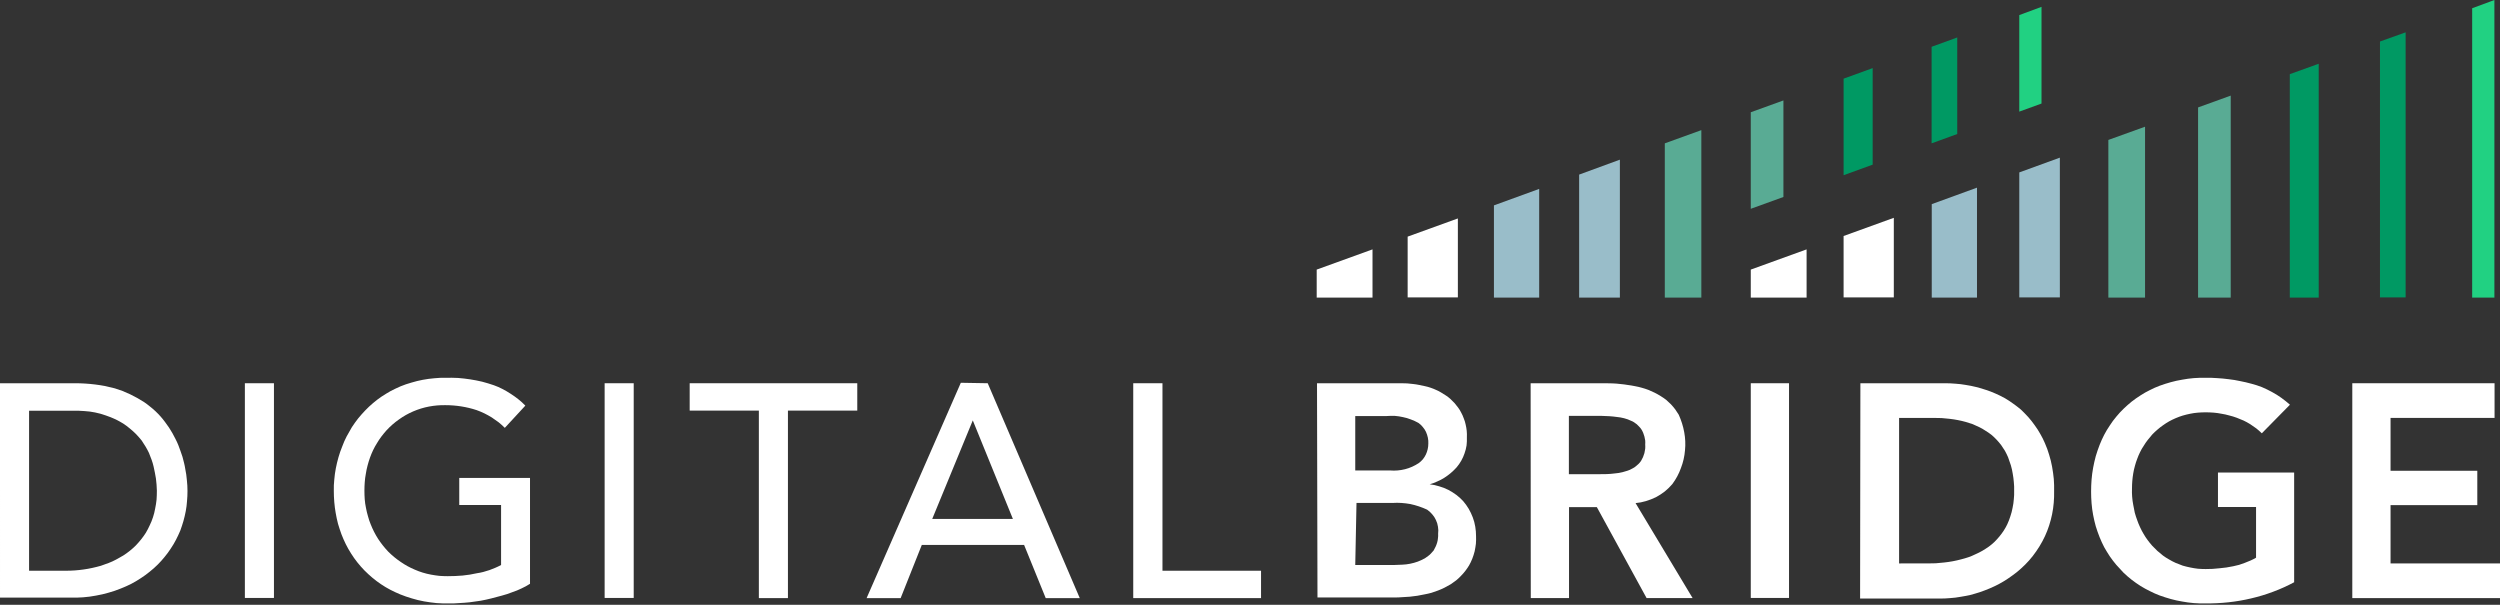 <svg version="1.2" xmlns="http://www.w3.org/2000/svg" viewBox="0 0 1608 389" width="1608" height="389">
	<rect x="0" y="0" width="1608" height="389" fill="#333333" stroke="none"/>
	<title>digital-bridge-logo-svg</title>
	<style>
		.s0 { fill: #ffffff } 
		.s1 { fill: #99bdc9 } 
		.s2 { fill: #59ab94 } 
		.s3 { fill: #009963 } 
		.s4 { fill: #21d182 } 
	</style>
	<g id="Layer_2">
		<g id="Layer_1-2">
			<g id="Layer">
				<g id="Layer">
					<path id="Layer" fill-rule="evenodd" class="s0" d="m0 246.5h48.2q3.3 0 6.5 0.2q3.3 0.2 6.5 0.6q3.2 0.4 6.4 1q3.2 0.7 6.3 1.5q2.5 0.8 5 1.7q2.4 1 4.8 2.1q2.3 1.1 4.6 2.4q2.3 1.3 4.5 2.7q1.9 1.3 3.7 2.8q1.8 1.4 3.5 3q1.7 1.6 3.3 3.4q1.5 1.7 2.9 3.6q1.3 1.7 2.5 3.5q1.1 1.8 2.2 3.6q1.1 1.9 2 3.8q1 1.9 1.8 3.9q0.8 1.9 1.4 3.8q0.7 1.9 1.3 3.8q0.5 2 1 3.9q0.5 2 0.8 4q0.3 1.7 0.6 3.4q0.2 1.8 0.4 3.6q0.2 1.7 0.3 3.5q0.1 1.7 0.1 3.5q0 3.3-0.3 6.5q-0.2 3.2-0.8 6.4q-0.6 3.2-1.5 6.4q-0.9 3.1-2 6.1q-1.3 3.1-2.8 6q-1.5 2.9-3.4 5.7q-1.8 2.8-3.9 5.3q-2.1 2.6-4.4 4.9q-2.5 2.5-5.3 4.7q-2.8 2.3-5.8 4.2q-3 2-6.1 3.6q-3.2 1.6-6.5 2.9q-3.9 1.6-7.9 2.7q-4.1 1.2-8.2 1.9q-4.1 0.8-8.3 1.1q-4.1 0.3-8.3 0.2h-45.1zm18.7 120.6h23.7q2.8 0 5.7-0.2q2.8-0.2 5.6-0.6q2.9-0.4 5.6-1q2.8-0.6 5.6-1.4q2.5-0.8 5-1.8q2.4-0.9 4.8-2.2q2.3-1.2 4.6-2.6q2.2-1.4 4.3-3.1q2-1.6 3.8-3.4q1.8-1.9 3.4-3.9q1.6-2 3-4.2q1.3-2.2 2.4-4.6q1.3-2.6 2.2-5.4q0.9-2.7 1.4-5.6q0.6-2.8 0.9-5.7q0.2-2.9 0.2-5.8q-0.1-2-0.2-3.9q-0.2-2-0.4-3.9q-0.3-1.9-0.7-3.9q-0.3-1.9-0.8-3.8q-0.5-2.2-1.3-4.4q-0.8-2.2-1.7-4.4q-1-2.1-2.2-4.1q-1.2-2-2.5-3.9q-1.7-2.1-3.6-4.1q-1.9-1.9-4-3.6q-2-1.7-4.3-3.2q-2.3-1.4-4.7-2.6q-3.2-1.5-6.5-2.6q-3.3-1.2-6.8-1.9q-3.4-0.7-6.9-0.9q-3.5-0.3-7.1-0.2h-28.5z" />
				</g>
				<path id="Layer" class="s0" d="m157.5 246.5h18.7v138.1h-18.7z" />
				<g id="Layer">
					<path id="Layer" class="s0" d="m340.9 307.4v68.1q-1.3 0.8-2.7 1.6q-1.4 0.7-2.8 1.4q-1.5 0.7-2.9 1.3q-1.5 0.6-3 1.1q-1.7 0.6-3.3 1.2q-1.7 0.5-3.4 1q-1.7 0.5-3.4 0.9q-1.7 0.5-3.4 0.9q-1.7 0.4-3.4 0.8q-1.8 0.3-3.5 0.7q-1.8 0.3-3.5 0.5q-1.8 0.3-3.6 0.5q-1.6 0.1-3.3 0.3q-1.7 0.1-3.3 0.2q-1.7 0.1-3.4 0.2q-1.7 0-3.3 0q-4 0.1-8-0.2q-4-0.4-8-1.1q-3.9-0.7-7.8-1.9q-3.8-1.1-7.5-2.6c-4.3-1.8-8.5-3.9-12.3-6.5c-3.9-2.6-7.4-5.6-10.7-8.9c-3.2-3.3-6.1-6.9-8.6-10.9c-2.5-3.9-4.5-8-6.2-12.4q-1.2-3.3-2.2-6.7q-0.9-3.5-1.5-7q-0.6-3.4-0.9-7q-0.3-3.5-0.3-7.1q-0.1-3.7 0.3-7.3q0.3-3.7 1-7.3q0.7-3.6 1.7-7.1q1-3.5 2.4-6.9q1.2-3.3 2.8-6.4q1.6-3 3.4-6q1.9-2.9 4-5.6q2.2-2.7 4.6-5.2q2.4-2.5 5-4.7q2.7-2.3 5.5-4.2q2.9-1.9 5.9-3.6q3.1-1.6 6.3-3q3.4-1.4 7-2.4q3.6-1.1 7.3-1.8q3.7-0.7 7.4-1q3.7-0.4 7.4-0.3q4-0.1 7.9 0.1q3.9 0.3 7.8 0.9q3.9 0.6 7.7 1.5q3.8 1 7.6 2.3q2.8 1 5.5 2.4q2.7 1.4 5.3 3.1q2.5 1.6 4.9 3.5q2.4 1.9 4.5 4.1l-13.2 14.3q-1.9-1.9-4-3.6q-2.2-1.6-4.4-3.1q-2.3-1.4-4.7-2.6q-2.5-1.2-5-2.1q-2.4-0.8-4.9-1.4q-2.5-0.6-5-1q-2.5-0.4-5.1-0.6q-2.5-0.2-5.1-0.2q-5.3-0.1-10.6 0.9q-5.2 1-10.1 3.1q-4.9 2.1-9.2 5.2q-4.4 3.1-8 7q-1.7 1.9-3.3 4q-1.5 2-2.8 4.2q-1.4 2.2-2.5 4.5q-1.1 2.3-2 4.8q-0.9 2.5-1.6 5.2q-0.7 2.6-1.1 5.3q-0.5 2.6-0.7 5.4q-0.2 2.7-0.2 5.4q0 2.8 0.2 5.6q0.2 2.7 0.8 5.5q0.5 2.7 1.3 5.4q0.7 2.7 1.8 5.3q1.9 4.8 4.7 9.2q2.9 4.4 6.5 8.2q3.7 3.7 8 6.6q4.3 3 9.1 5q2.5 1.1 5.1 1.9q2.6 0.8 5.3 1.3q2.7 0.5 5.4 0.8q2.7 0.2 5.4 0.2q2.4 0 4.8-0.1q2.3-0.1 4.7-0.3q2.3-0.3 4.7-0.6q2.3-0.4 4.6-0.9q2.1-0.3 4-0.8q2-0.6 4-1.2q1.9-0.7 3.8-1.5q1.9-0.8 3.7-1.8v-38.6h-26.9v-17.4z" />
				</g>
				<path id="Layer" class="s0" d="m388.9 246.5h18.7v138.1h-18.7z" />
				<path id="Layer" class="s0" d="m443.6 246.5h107.8v17.6h-44.6v120.6h-18.7v-120.6h-44.5v-17.6z" />
				<path id="Layer" fill-rule="evenodd" class="s0" d="m635.3 246.5l59.2 138.2h-21.9l-13.9-34.2h-65.8l-13.6 34.2h-21.9l60.6-138.5zm-35.7 87.3h51.9l-25.8-63.4z" />
				<path id="Layer" class="s0" d="m728.9 246.5h18.8v120.6h63.4v17.6h-82.2v-138.2z" />
				<g id="Layer">
					<path id="Layer" fill-rule="evenodd" class="s0" d="m847.1 246.5h54.1q1.9 0 3.9 0.1q1.9 0.2 3.9 0.4q1.9 0.2 3.8 0.6q1.9 0.3 3.8 0.8q1.9 0.4 3.6 1q1.8 0.6 3.5 1.4q1.7 0.7 3.3 1.7q1.6 0.9 3.2 2q1.5 1 2.8 2.2q1.4 1.3 2.6 2.6q1.2 1.4 2.3 2.9q1.1 1.5 1.9 3.1q1 1.8 1.7 3.8q0.8 1.9 1.2 3.9q0.5 2.1 0.7 4.1q0.2 2.1 0.1 4.2q0.1 2.6-0.2 5.2q-0.4 2.6-1.3 5.1q-0.8 2.4-2.1 4.7q-1.3 2.3-3 4.3q-1.7 1.9-3.7 3.6q-2 1.7-4.2 3.1q-2.2 1.4-4.6 2.4q-2.3 1.1-4.8 1.8q1.5 0.2 3.1 0.5q1.5 0.3 3 0.8q1.5 0.4 3 1q1.5 0.6 2.9 1.3q1.3 0.7 2.6 1.5q1.3 0.8 2.5 1.7q1.2 0.9 2.3 1.9q1.1 1 2.1 2.1q2 2.3 3.6 5q1.5 2.6 2.6 5.5q1.1 2.9 1.6 6q0.5 3 0.5 6.1q0.1 2.4-0.1 4.9q-0.3 2.4-0.8 4.8q-0.6 2.4-1.5 4.7q-0.9 2.3-2.1 4.4q-1.1 1.8-2.4 3.5q-1.3 1.7-2.8 3.2q-1.5 1.6-3.1 2.9q-1.7 1.3-3.5 2.5q-1.9 1.1-4 2.2q-2 1-4.1 1.8q-2.1 0.8-4.3 1.5q-2.2 0.6-4.4 1q-2.3 0.5-4.7 0.9q-2.4 0.3-4.8 0.6q-2.4 0.2-4.8 0.3q-2.4 0.2-4.8 0.2h-49.8zm24.6 56.1h22.4q2.4 0.2 4.8 0q2.4-0.2 4.8-0.8q2.4-0.6 4.6-1.6q2.2-1 4.2-2.3q1.5-1.1 2.7-2.5q1.1-1.4 1.9-3q0.8-1.7 1.2-3.5q0.4-1.8 0.4-3.6q0.1-1.9-0.3-3.8q-0.4-1.9-1.2-3.7q-0.8-1.7-2.1-3.2q-1.2-1.5-2.8-2.6q-2.3-1.3-4.8-2.2q-2.5-1-5.1-1.5q-2.6-0.6-5.2-0.8q-2.6-0.1-5.3 0.1h-20.2zm0 60.8h22.6q1.3 0 2.6 0q1.2 0 2.5-0.1q1.3 0 2.6-0.1q1.2-0.1 2.5-0.2q1.3-0.2 2.5-0.4q1.3-0.3 2.5-0.6q1.3-0.4 2.5-0.8q1.2-0.5 2.3-1q1.2-0.5 2.2-1.1q1.1-0.7 2.1-1.5q1-0.7 1.8-1.6q0.9-0.9 1.7-1.9q0.7-1.2 1.3-2.5q0.6-1.3 1-2.7q0.4-1.4 0.5-2.8q0.2-1.4 0.1-2.8q0.3-2.3-0.1-4.5q-0.3-2.2-1.3-4.3q-0.9-2-2.4-3.7q-1.4-1.7-3.3-3q-2.6-1.2-5.3-2.1q-2.7-0.9-5.5-1.5q-2.8-0.5-5.7-0.7q-2.8-0.2-5.7 0h-23.2z" />
					<path id="Layer" fill-rule="evenodd" class="s0" d="m984.5 246.5h48q2.4 0 4.8 0.1q2.5 0.1 4.9 0.4q2.4 0.2 4.7 0.6q2.4 0.3 4.8 0.8q2.2 0.4 4.3 1q2.2 0.6 4.3 1.4q2 0.8 4 1.8q2 1 3.9 2.2q1.8 1.1 3.5 2.4q1.6 1.4 3.1 2.9q1.4 1.5 2.7 3.2q1.2 1.7 2.3 3.5c1.6 3.6 2.8 7.3 3.5 11.2c0.7 3.8 0.9 7.7 0.5 11.6c-0.3 3.9-1.2 7.8-2.6 11.4c-1.3 3.7-3.2 7.2-5.5 10.3q-2.2 2.6-4.9 4.8q-2.7 2.1-5.7 3.7q-3.1 1.5-6.4 2.5q-3.3 1-6.7 1.3l36.7 61.1h-29.6l-32-58.5h-17.9v58.5h-24.6zm43.7 58.5c3.4 0 7 0 10.5-0.5q1.2-0.1 2.5-0.3q1.2-0.2 2.4-0.5q1.2-0.3 2.4-0.7q1.2-0.4 2.3-0.8q1.1-0.5 2.1-1.1q1-0.5 1.9-1.3q0.9-0.7 1.7-1.5q0.8-0.8 1.5-1.8q0.7-1.2 1.3-2.5q0.5-1.2 0.9-2.6q0.3-1.4 0.5-2.8q0.1-1.3 0-2.7q0.1-1.3 0-2.6q-0.2-1.3-0.5-2.5q-0.3-1.2-0.8-2.4q-0.5-1.2-1.2-2.3q-0.6-0.9-1.4-1.7q-0.7-0.8-1.5-1.5q-0.9-0.7-1.8-1.3q-0.9-0.6-2-1q-1-0.5-2.1-0.9q-1.1-0.4-2.3-0.7q-1.1-0.3-2.3-0.5q-1.1-0.2-2.3-0.3q-1.2-0.2-2.4-0.3q-1.2-0.1-2.4-0.2q-1.2-0.1-2.4-0.1q-1.3 0-2.5-0.1h-21.2v37.5z" />
				</g>
				<path id="Layer" class="s0" d="m1126.1 246.5h24.6v138.1h-24.6z" />
				<g id="Layer">
					<path id="Layer" fill-rule="evenodd" class="s0" d="m1196.6 246.5h54.5q3.3 0 6.7 0.3q3.3 0.2 6.6 0.8q3.3 0.5 6.5 1.3q3.3 0.8 6.5 1.9q3.1 1 6 2.3q3 1.3 5.9 2.9q2.8 1.6 5.4 3.5q2.7 1.9 5.2 4q2.4 2.3 4.7 4.8q2.2 2.5 4.1 5.2q2 2.7 3.6 5.6q1.7 2.9 3 6q1.6 3.6 2.7 7.4q1.2 3.8 1.9 7.7q0.7 3.9 1.1 7.9q0.3 3.9 0.2 7.9c0.1 4.9-0.3 9.9-1.3 14.8c-1 4.8-2.5 9.6-4.6 14.1c-2.1 4.5-4.7 8.7-7.8 12.7c-3 3.9-6.6 7.4-10.4 10.5q-2.7 2.1-5.5 4q-2.8 1.9-5.8 3.5q-3 1.6-6.1 2.9q-3.1 1.3-6.3 2.4q-3.1 1-6.2 1.8q-3.1 0.7-6.3 1.2q-3.2 0.6-6.5 0.8q-3.2 0.3-6.4 0.3h-51.6zm43 115.9q2.7 0 5.5-0.1q2.7-0.2 5.4-0.5q2.8-0.3 5.5-0.8q2.7-0.5 5.3-1.2q2.4-0.6 4.8-1.4q2.3-0.8 4.5-1.9q2.3-1 4.4-2.2q2.2-1.3 4.2-2.7q1.9-1.4 3.6-3q1.7-1.7 3.2-3.5q1.5-1.8 2.8-3.8q1.3-2 2.3-4.1q1.2-2.6 2-5.2q0.9-2.6 1.4-5.4q0.6-2.7 0.8-5.5q0.3-2.7 0.2-5.5q0.1-2.7-0.2-5.5q-0.2-2.7-0.7-5.4q-0.4-2.7-1.2-5.4q-0.8-2.6-1.8-5.2q-0.9-2.1-2-4.1q-1.2-1.9-2.5-3.8q-1.4-1.8-3-3.5q-1.5-1.6-3.3-3.1q-1.8-1.4-3.8-2.6q-1.9-1.3-4-2.3q-2-1-4.2-1.9q-2.2-0.8-4.4-1.4q-2.5-0.7-5.1-1.2q-2.6-0.5-5.2-0.8q-2.6-0.3-5.2-0.5q-2.7-0.1-5.3-0.1h-22.1v93.6z" />
					<path id="Layer" class="s0" d="m1475.6 374.5q-6.5 3.5-13.5 6.1q-6.9 2.6-14.2 4.3q-7.2 1.7-14.6 2.5q-7.4 0.8-14.8 0.7q-3.7 0.1-7.5-0.2q-3.7-0.3-7.4-1q-3.7-0.6-7.3-1.6q-3.6-1-7.2-2.3q-3.2-1.2-6.3-2.8q-3.1-1.5-6-3.3q-3-1.9-5.7-4q-2.7-2.1-5.2-4.5q-2.4-2.5-4.7-5.1q-2.2-2.6-4.2-5.5q-1.9-2.9-3.6-5.9q-1.6-3.1-2.9-6.3q-1.4-3.5-2.5-7.1q-1-3.6-1.7-7.3q-0.7-3.7-1-7.5q-0.3-3.7-0.3-7.5q0-3.9 0.3-7.7q0.3-3.8 1-7.6q0.7-3.8 1.7-7.5q1.1-3.7 2.5-7.3q1.3-3.3 2.9-6.4q1.6-3.1 3.6-6q1.9-3 4.2-5.7q2.2-2.7 4.7-5.1q2.5-2.4 5.2-4.6q2.7-2.1 5.7-4q2.9-1.9 6-3.4q3.1-1.6 6.3-2.8q3.6-1.3 7.2-2.3q3.6-1 7.3-1.6q3.7-0.7 7.4-1q3.8-0.3 7.5-0.2q3.8-0.1 7.5 0.2q3.7 0.2 7.5 0.7q3.7 0.4 7.3 1.2q3.7 0.7 7.3 1.7q3.5 0.9 6.8 2.2q3.3 1.4 6.4 3.1q3.2 1.7 6.1 3.8q2.9 2.1 5.5 4.4l-18.1 18.4q-1.7-1.7-3.6-3.2q-1.9-1.4-3.9-2.7q-2.1-1.3-4.2-2.3q-2.2-1-4.4-1.8q-2.4-0.9-4.9-1.5q-2.4-0.7-5-1.1q-2.5-0.5-5-0.7q-2.6-0.2-5.1-0.2q-2.5 0-5 0.2q-2.5 0.2-4.9 0.7q-2.5 0.5-4.9 1.2q-2.3 0.7-4.6 1.7q-2.1 0.9-4.1 2q-2.1 1.2-3.9 2.5q-1.9 1.3-3.6 2.8q-1.8 1.5-3.4 3.2q-1.5 1.7-2.9 3.5q-1.4 1.8-2.6 3.8q-1.3 1.9-2.3 4q-1 2-1.8 4.2q-0.9 2.3-1.5 4.6q-0.7 2.4-1.1 4.9q-0.4 2.4-0.6 4.8q-0.2 2.5-0.2 5q-0.1 2.6 0.1 5.2q0.2 2.6 0.7 5.2q0.4 2.5 1 5.1q0.7 2.5 1.6 4.9q0.8 2.3 1.8 4.4q1 2.2 2.2 4.2q1.2 2.1 2.6 4q1.4 1.9 3 3.7q1.6 1.7 3.3 3.3q1.8 1.6 3.6 3q1.9 1.4 3.9 2.5q2 1.2 4.2 2.2q2.3 1 4.6 1.8q2.4 0.7 4.9 1.2q2.4 0.5 4.9 0.8q2.5 0.2 5 0.2q2.2 0 4.4-0.1q2.3-0.2 4.5-0.4q2.2-0.2 4.4-0.5q2.2-0.4 4.4-0.8q1.9-0.4 3.8-0.9q1.9-0.6 3.7-1.3q1.9-0.7 3.7-1.5q1.8-0.8 3.5-1.8v-32.6h-24.5v-22.2h49z" />
				</g>
				<path id="Layer" class="s0" d="m1513 246.5h91.5v22.3h-66.9v34h55.8v22.1h-55.8v37.5h70.4v22.3h-95v-138.2z" />
				<path id="Layer" class="s0" d="m882.8 160.4v31h-35.9v-18l35.9-13z" />
				<path id="Layer" class="s0" d="m937.7 140.5v50.8h-32.3v-39.1l32.3-11.7z" />
				<path id="Layer" class="s1" d="m990 121.5v69.9h-29.1v-59.3l29.1-10.6z" />
				<path id="Layer" class="s1" d="m1041.9 102.7v88.7h-26.2v-79.1l26.2-9.6z" />
				<path id="Layer" class="s2" d="m1094.3 83.7v107.7h-23.5v-99.2l23.5-8.5z" />
				<path id="Layer" class="s2" d="m1147.1 64.6v62.1l-21 7.6v-62.1l21-7.6z" />
				<path id="Layer" class="s3" d="m1204.5 43.8v62.1l-18.7 6.8v-62.1l18.7-6.8z" />
				<path id="Layer" class="s3" d="m1258.9 24.1v62.1l-16.5 6v-62.1l16.5-6z" />
				<path id="Layer" class="s4" d="m1298.8 9.7l14.3-5.3v62.2l-14.3 5.2v-62.1z" />
				<path id="Layer" class="s0" d="m1162 160.4v31h-35.9v-18l35.9-13z" />
				<path id="Layer" class="s0" d="m1218.1 140.1v51.2h-32.3v-39.5l32.3-11.7z" />
				<path id="Layer" class="s1" d="m1271.6 120.7v70.7h-29.1v-60.1l29.1-10.6z" />
				<path id="Layer" class="s1" d="m1324.9 101.4v89.9h-26.1v-80.4l26.1-9.5z" />
				<path id="Layer" class="s2" d="m1379.7 81.5v109.9h-23.6v-101.4l23.6-8.5z" />
				<path id="Layer" class="s2" d="m1434.8 61.5v129.9h-21v-122.3l21-7.6z" />
				<path id="Layer" class="s3" d="m1491.4 41v150.4h-18.6v-143.7l18.6-6.7z" />
				<path id="Layer" class="s3" d="m1547.3 20.8v170.5h-16.5v-164.6l16.5-5.9z" />
				<path id="Layer" class="s4" d="m1604.4 0v191.4h-14.3v-186.1l14.3-5.3z" />
			</g>
		</g>
	</g>
</svg>